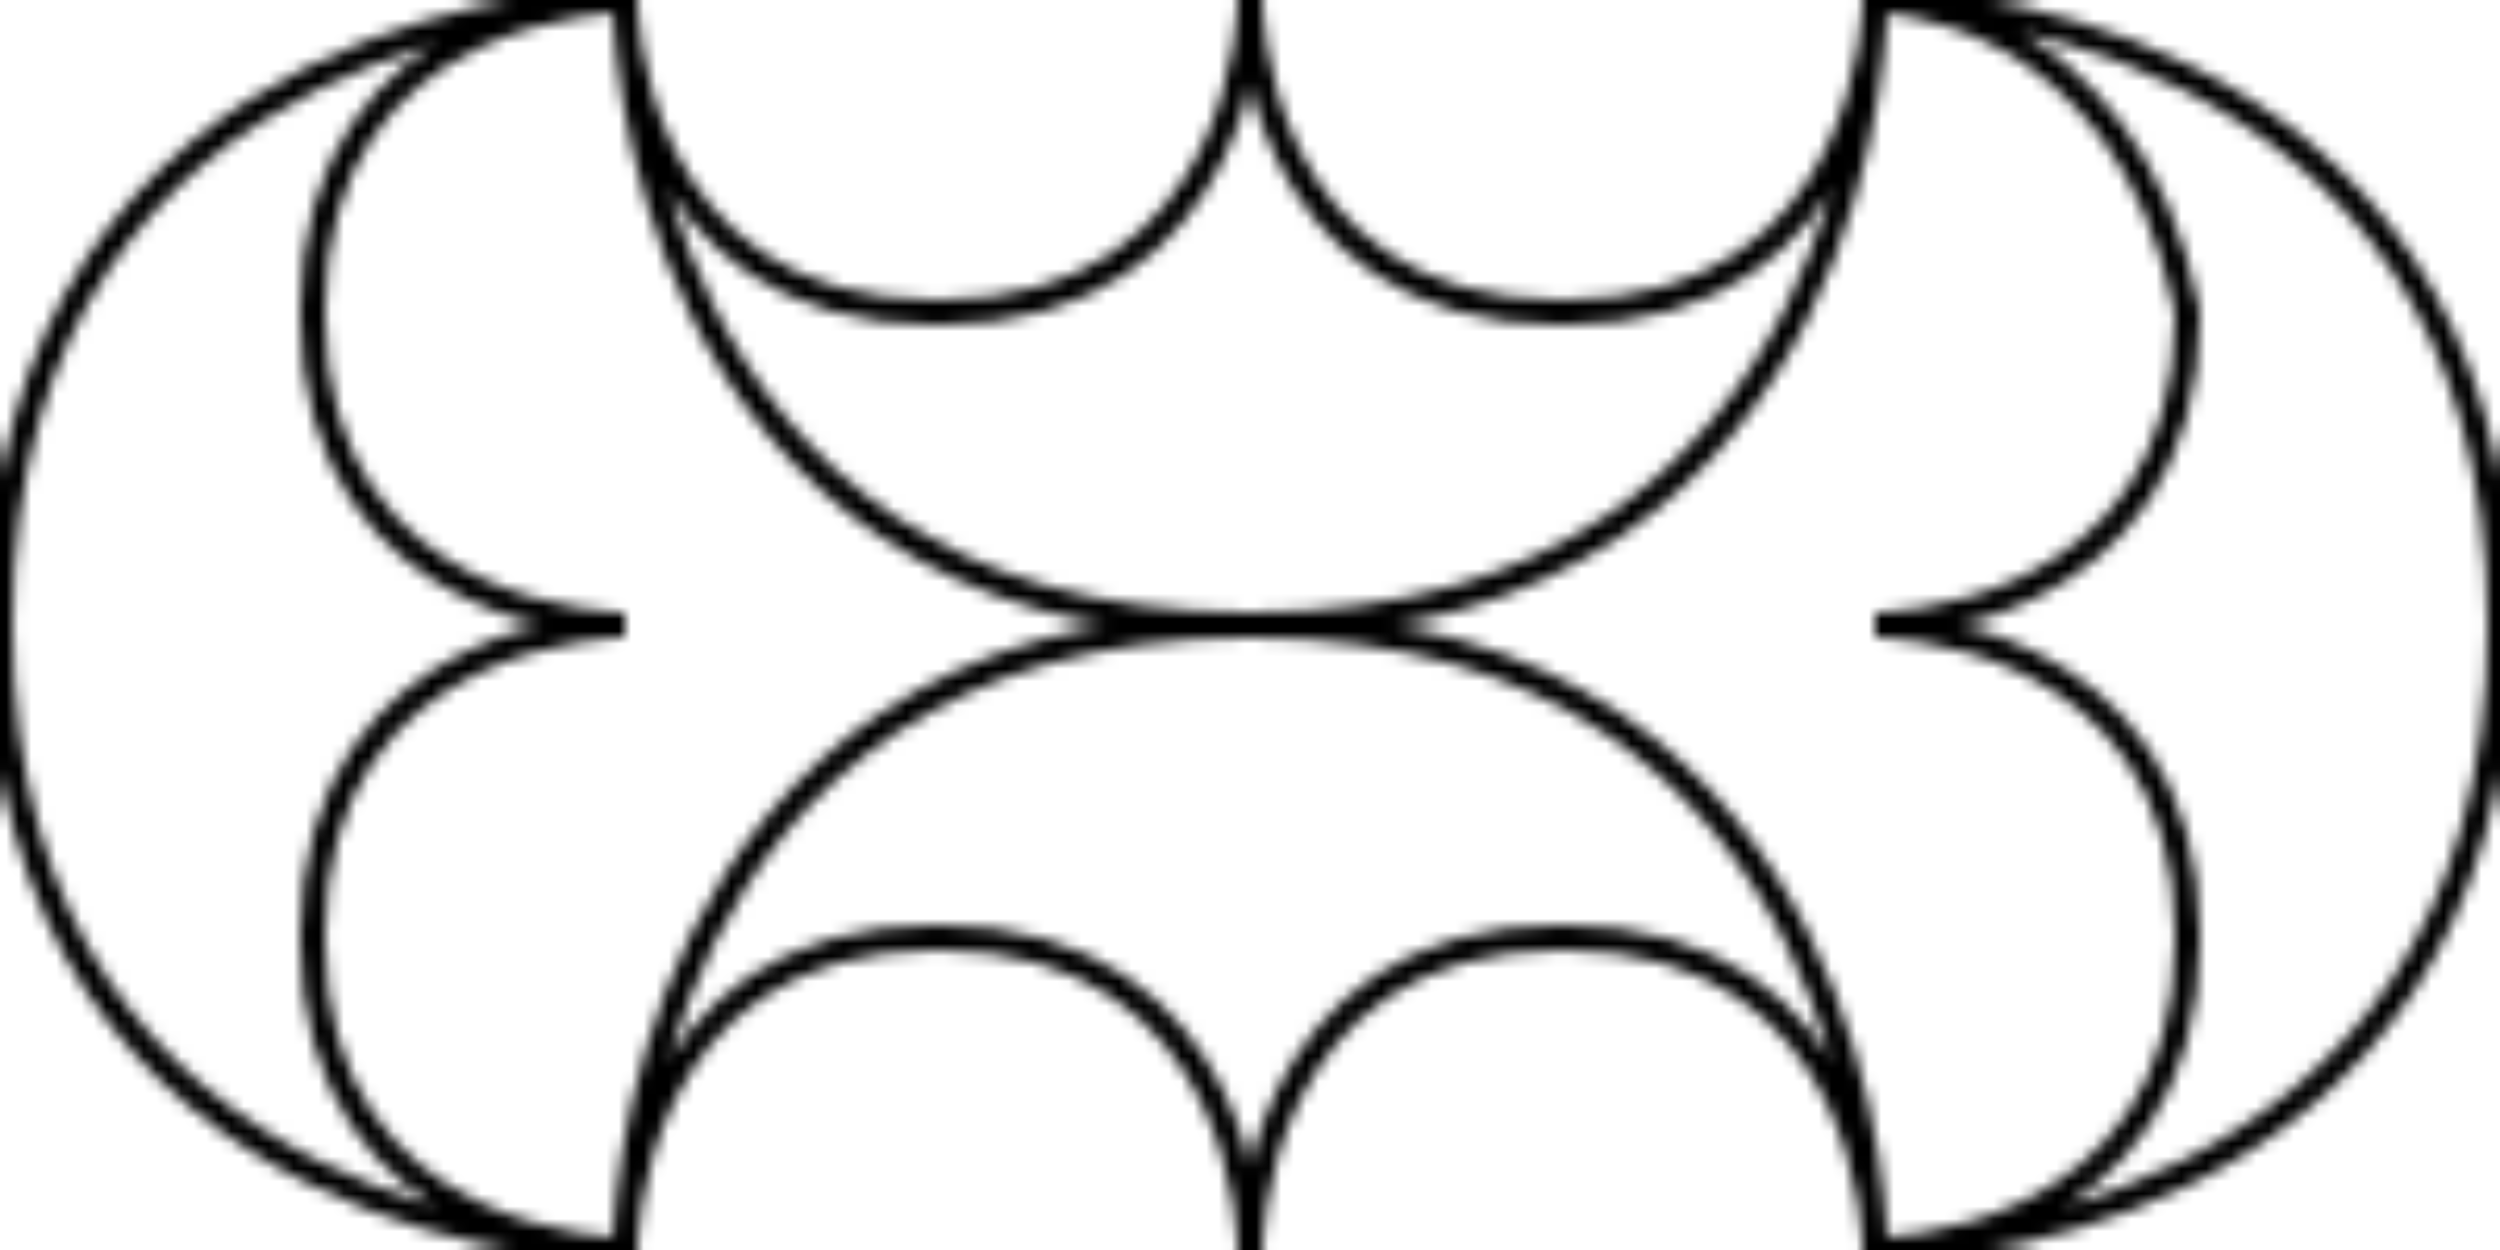 <?xml version="1.0"?>
<!DOCTYPE svg PUBLIC "-//W3C//DTD SVG 1.0//EN"
	"http://www.w3.org/TR/2001/REC-SVG-20010904/DTD/svg10.dtd">
<svg height="100" width="200">
  <defs>
    <pattern height="100" id="curves-anglo-roman-2" patternContentUnits="userSpaceOnUse" patternUnits="userSpaceOnUse" width="200">
      <g style="fill:white">
        <path d="M50 50 C50 50 0 50 0 100 C0 150 50 150 50 150 C50 150 25 150 25 125 C25 100 50 100     50 100 C50 100 25 100 25 75 C25 50 50 50 50 50 z" style="fill:inherit;stroke:black;stroke-width:2" transform="translate(0 -10) translate(0 -10) translate(0 -10) translate(0 -10) translate(0 -10) translate(0 -10) translate(0 10)"/>
        <path d="M0 50 C0 50 50 50 50 100 C50 150 0 150 0 150 C0 150 25 150 25 125 C25 100 0 100 0     100 C0 100 25 100 25 75 C20 50 0 50 0 50 z" style="fill:inherit;stroke:black;stroke-width:2" transform="translate(10 0) translate(10 0) translate(10 0) translate(10 0) translate(10 0) translate(10 0) translate(10 0) translate(10 0) translate(10 0) translate(10 0) translate(10 0) translate(10 0) translate(10 0) translate(10 0) translate(10 0) translate(0 -10) translate(0 -10) translate(0 -10) translate(0 -10) translate(0 -10) translate(0 -10) translate(0 10)"/>
        <path d="M75 125 C75 125 75 75 25 75 C-25 75 -25 125 -25 125 C-25 125 -25 100 0 100 C25 100     25 125 25 125 C25 125 25 100 50 100 C75 100 75 125 75 125 z" style="fill:inherit;stroke:black;stroke-width:2" transform="translate(10 0) translate(10 0) translate(10 0) translate(10 0) translate(10 0) translate(10 0) translate(10 0) translate(10 0) translate(-10 0) translate(1 0) translate(1 0) translate(1 0) translate(1 0) translate(1 0) translate(1 0) translate(-1 0) translate(0 10) translate(0 10) translate(0 10) translate(0 -1) translate(0 -1) translate(0 -1) translate(0 -1) translate(0 -1) translate(0 -10) translate(0 -10) translate(0 -10) translate(0 -10) translate(0 -10) translate(0 -10) translate(0 10)"/>
        <path d="M75 125 C75 125 75 75 25 75 C-25 75 -25 125 -25 125 C-25 125 -25 100 0 100 C25 100     25 125 25 125 C25 125 25 100 50 100 C75 100 75 125 75 125 z" style="fill:inherit;stroke:black;stroke-width:2" transform="matrix(1 0 0 -1 75 225) translate(0 10) translate(0 10) translate(0 10) translate(0 10) translate(0 10) translate(0 10) translate(0 10) translate(0 10) translate(0 10) translate(0 10) translate(0 10) translate(0 -10)"/>
      </g>
    </pattern>
  </defs>
  <rect fill="url(#curves-anglo-roman-2)" height="100" width="200" x="0" y="0"/>
</svg>
